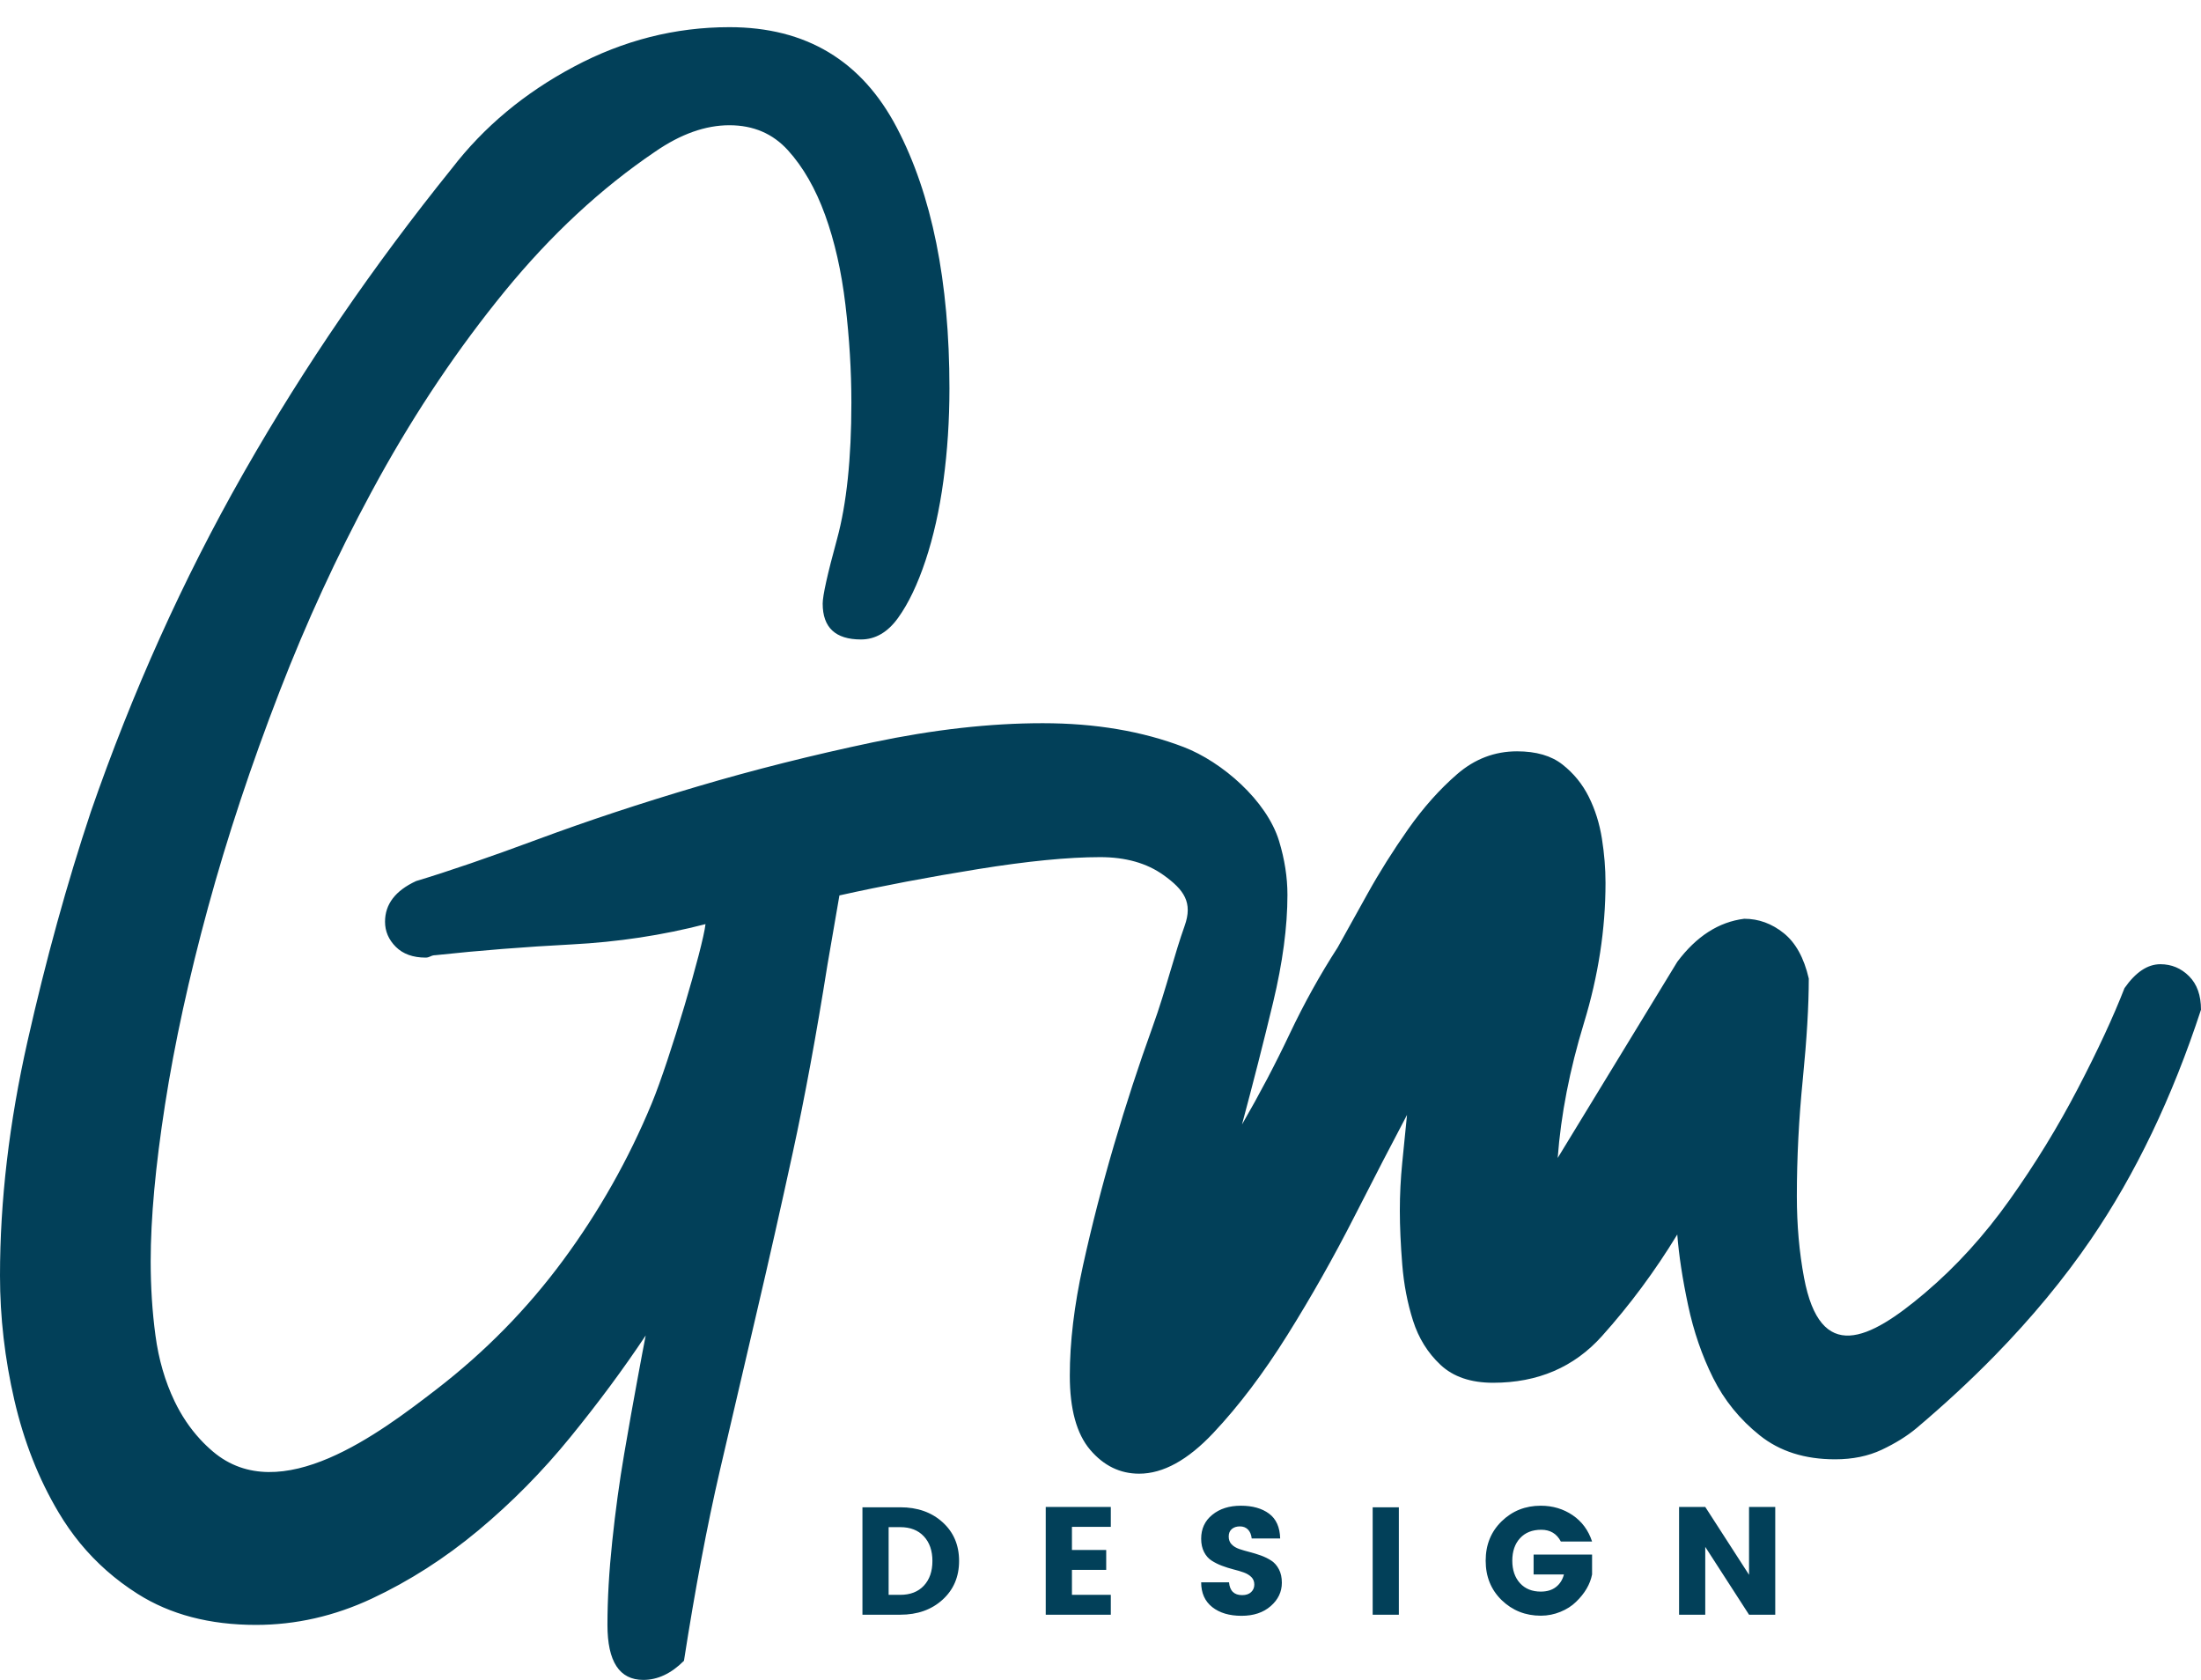 <svg width="76" height="58" viewBox="0 0 76 58" fill="none" xmlns="http://www.w3.org/2000/svg">
<path fill-rule="evenodd" clip-rule="evenodd" d="M68.878 46.805C70.158 45.495 71.266 44.156 72.202 42.786C73.743 40.529 75.009 37.887 76 34.86C76 34.364 75.863 33.978 75.587 33.703C75.312 33.428 74.981 33.29 74.597 33.29C74.156 33.29 73.743 33.565 73.358 34.116C72.972 35.107 72.436 36.263 71.747 37.585C71.059 38.906 70.275 40.185 69.394 41.424C68.519 42.655 67.549 43.722 66.484 44.626L66.462 44.645C64.542 46.27 62.855 47.107 62.292 44.108C62.127 43.227 62.045 42.291 62.045 41.3C62.045 39.979 62.113 38.63 62.251 37.254C62.388 35.878 62.457 34.721 62.457 33.786C62.292 33.07 62.003 32.547 61.591 32.217C61.178 31.886 60.723 31.721 60.228 31.721C59.346 31.831 58.576 32.327 57.916 33.208L53.787 39.979C53.897 38.493 54.199 36.937 54.695 35.314C55.19 33.69 55.438 32.079 55.438 30.483C55.438 29.987 55.397 29.477 55.314 28.955C55.231 28.432 55.08 27.95 54.86 27.51C54.64 27.069 54.337 26.698 53.951 26.395C53.566 26.092 53.043 25.94 52.383 25.94C51.612 25.94 50.924 26.202 50.318 26.725C49.713 27.248 49.149 27.881 48.625 28.624C48.103 29.368 47.634 30.111 47.221 30.855L46.189 32.712C45.584 33.648 45.033 34.639 44.537 35.685C44.042 36.731 43.492 37.777 42.886 38.823C43.271 37.391 43.629 35.988 43.96 34.611C44.29 33.235 44.455 31.996 44.455 30.896C44.455 30.29 44.359 29.671 44.166 29.037C43.74 27.639 42.196 26.302 40.877 25.794C39.445 25.244 37.821 24.969 36.004 24.969C34.188 24.969 32.233 25.189 30.142 25.629C28.049 26.07 26.026 26.578 24.072 27.157C22.117 27.735 20.287 28.341 18.58 28.974C16.874 29.607 15.47 30.088 14.369 30.419C13.653 30.749 13.295 31.217 13.295 31.823C13.295 32.153 13.419 32.442 13.667 32.69C13.914 32.937 14.259 33.062 14.699 33.062C14.754 33.062 14.809 33.047 14.864 33.02C14.92 32.992 14.975 32.979 15.03 32.979C16.571 32.814 18.14 32.69 19.736 32.607C21.333 32.524 22.875 32.291 24.361 31.906C24.272 32.699 23.125 36.598 22.503 38.099C21.705 40.025 20.686 41.829 19.447 43.508C18.209 45.187 16.75 46.673 15.071 47.967C13.131 49.461 9.68 52.093 7.349 50.113C7.194 49.981 7.047 49.841 6.909 49.69C6.559 49.31 6.265 48.873 6.028 48.38C5.698 47.691 5.478 46.934 5.368 46.108C5.257 45.283 5.203 44.429 5.203 43.549C5.203 42.062 5.368 40.259 5.698 38.14C6.028 36.02 6.524 33.749 7.184 31.328C7.845 28.905 8.671 26.414 9.662 23.853C10.581 21.48 11.63 19.201 12.809 17.016C12.901 16.845 12.994 16.674 13.088 16.504C14.383 14.164 15.828 12.017 17.424 10.063C19.021 8.109 20.755 6.499 22.627 5.233C23.508 4.626 24.361 4.324 25.187 4.324C26.012 4.324 26.687 4.613 27.21 5.191C27.733 5.769 28.16 6.512 28.49 7.421C28.82 8.329 29.054 9.361 29.192 10.518C29.329 11.673 29.398 12.802 29.398 13.903C29.398 15.83 29.233 17.399 28.903 18.61C28.572 19.821 28.407 20.564 28.407 20.84C28.407 21.666 28.847 22.078 29.729 22.078C30.224 22.078 30.651 21.831 31.009 21.335C31.366 20.84 31.683 20.179 31.958 19.353C32.233 18.527 32.44 17.605 32.577 16.587C32.715 15.568 32.784 14.509 32.784 13.408C32.784 9.719 32.178 6.719 30.967 4.407C29.756 2.095 27.829 0.938 25.187 0.938C23.315 0.938 21.526 1.392 19.819 2.301C18.112 3.209 16.709 4.379 15.607 5.81C12.891 9.179 10.509 12.655 8.463 16.239C8.436 16.286 8.409 16.333 8.382 16.381C6.317 20.014 4.569 23.895 3.138 28.023C2.312 30.501 1.583 33.144 0.95 35.952C0.317 38.759 0 41.457 0 44.044C0 45.475 0.165 46.907 0.495 48.338C0.826 49.77 1.335 51.063 2.024 52.219C2.249 52.598 2.498 52.953 2.77 53.285C3.33 53.965 3.99 54.546 4.749 55.027C5.877 55.743 7.24 56.101 8.836 56.101C10.212 56.101 11.547 55.798 12.841 55.192C14.135 54.586 15.359 53.802 16.516 52.839C17.671 51.876 18.732 50.802 19.695 49.618C20.659 48.434 21.526 47.265 22.296 46.108C22.241 46.384 22.145 46.893 22.008 47.637C21.87 48.38 21.718 49.233 21.553 50.197C21.388 51.16 21.251 52.164 21.141 53.21C21.03 54.256 20.975 55.22 20.975 56.101C20.975 57.367 21.388 58 22.214 58C22.709 58 23.177 57.78 23.617 57.34C24.003 54.862 24.416 52.674 24.856 50.774C25.297 48.875 25.723 47.045 26.136 45.283C26.549 43.521 26.962 41.691 27.375 39.791C27.788 37.892 28.187 35.731 28.572 33.309L28.985 30.915C30.472 30.584 32.068 30.281 33.775 30.006C35.481 29.731 36.885 29.593 37.986 29.593C38.867 29.593 39.597 29.799 40.175 30.212C40.887 30.722 41.194 31.16 40.904 31.969C40.736 32.44 40.584 32.95 40.425 33.489L40.424 33.49C40.239 34.116 40.041 34.784 39.789 35.479C39.322 36.772 38.881 38.121 38.468 39.525C38.056 40.929 37.698 42.319 37.395 43.695C37.092 45.071 36.94 46.337 36.94 47.494C36.94 48.65 37.175 49.504 37.642 50.054C38.11 50.604 38.674 50.88 39.335 50.88C40.161 50.88 41.014 50.411 41.895 49.475C42.776 48.54 43.629 47.411 44.455 46.09C45.281 44.769 46.052 43.406 46.767 42.002C47.483 40.599 48.088 39.428 48.584 38.493C48.529 39.043 48.474 39.594 48.419 40.144C48.364 40.694 48.336 41.245 48.336 41.796C48.336 42.346 48.364 42.965 48.419 43.654C48.474 44.342 48.598 44.989 48.791 45.595C48.983 46.2 49.3 46.709 49.74 47.122C50.181 47.535 50.786 47.741 51.557 47.741C53.099 47.741 54.35 47.205 55.314 46.131C56.278 45.057 57.145 43.888 57.916 42.622C57.971 43.337 58.095 44.149 58.288 45.057C58.48 45.966 58.769 46.805 59.154 47.576C59.539 48.347 60.076 49.008 60.765 49.558C61.452 50.108 62.319 50.384 63.366 50.384C63.97 50.384 64.508 50.274 64.976 50.054C65.444 49.833 65.843 49.586 66.173 49.311C67.147 48.488 68.049 47.653 68.878 46.805ZM30.684 55.063H31.086C31.431 55.063 31.703 54.958 31.901 54.746C32.098 54.535 32.196 54.251 32.196 53.894C32.196 53.538 32.098 53.255 31.901 53.044C31.703 52.831 31.431 52.726 31.086 52.726H30.684V55.063ZM31.086 52.04C31.678 52.04 32.164 52.21 32.545 52.554C32.926 52.897 33.117 53.344 33.117 53.893C33.117 54.44 32.926 54.887 32.545 55.232C32.164 55.578 31.678 55.749 31.086 55.749H29.78V52.04H31.086ZM38.356 52.716V52.028H36.109V55.749H38.356V55.063H37.014V54.202H38.197V53.514H37.014V52.716H38.356ZM42.814 52.7C42.7 52.7 42.608 52.729 42.536 52.789C42.464 52.85 42.427 52.935 42.427 53.048C42.427 53.161 42.461 53.251 42.528 53.321C42.595 53.39 42.681 53.441 42.79 53.48C42.897 53.516 43.016 53.551 43.149 53.585C43.281 53.618 43.413 53.66 43.543 53.706C43.673 53.754 43.793 53.813 43.9 53.883C44.008 53.954 44.095 54.054 44.162 54.184C44.229 54.311 44.262 54.465 44.262 54.645C44.262 54.959 44.134 55.228 43.878 55.451C43.623 55.675 43.287 55.787 42.869 55.787C42.451 55.787 42.115 55.688 41.859 55.487C41.604 55.285 41.476 55 41.476 54.63H42.438C42.463 54.925 42.614 55.073 42.892 55.073C43.023 55.073 43.126 55.039 43.199 54.971C43.273 54.901 43.311 54.815 43.311 54.709C43.311 54.602 43.277 54.517 43.21 54.45C43.143 54.383 43.056 54.33 42.949 54.291C42.841 54.252 42.721 54.216 42.589 54.184C42.456 54.15 42.325 54.108 42.194 54.059C42.064 54.011 41.945 53.95 41.837 53.881C41.73 53.813 41.643 53.715 41.576 53.585C41.51 53.456 41.476 53.304 41.476 53.127C41.476 52.782 41.604 52.505 41.862 52.298C42.119 52.089 42.447 51.986 42.847 51.986C43.248 51.986 43.571 52.076 43.818 52.258C44.064 52.439 44.194 52.726 44.204 53.116H43.221C43.206 52.983 43.163 52.881 43.091 52.807C43.019 52.735 42.926 52.7 42.814 52.7ZM48.302 55.749H47.398V52.04H48.302V55.749ZM51.852 55.246C51.484 54.887 51.3 54.434 51.3 53.883C51.3 53.335 51.484 52.881 51.852 52.523C52.221 52.164 52.671 51.986 53.203 51.986C53.616 51.986 53.982 52.096 54.303 52.313C54.624 52.532 54.848 52.835 54.974 53.222H53.896C53.755 52.952 53.529 52.816 53.22 52.816C52.909 52.816 52.665 52.913 52.487 53.107C52.309 53.3 52.219 53.56 52.219 53.883C52.219 54.207 52.309 54.467 52.487 54.662C52.665 54.856 52.904 54.951 53.203 54.951C53.418 54.951 53.593 54.898 53.729 54.791C53.865 54.684 53.955 54.541 54.002 54.359H52.955V53.673H54.974V54.359C54.907 54.698 54.723 55.014 54.419 55.306C54.275 55.447 54.096 55.562 53.883 55.649C53.669 55.737 53.443 55.783 53.203 55.783C52.671 55.783 52.221 55.602 51.852 55.246ZM61.299 52.028H60.394V54.371L58.882 52.028H57.978V55.749H58.882V53.407L60.394 55.749H61.299V52.028Z" fill="#024059"/>
</svg>
